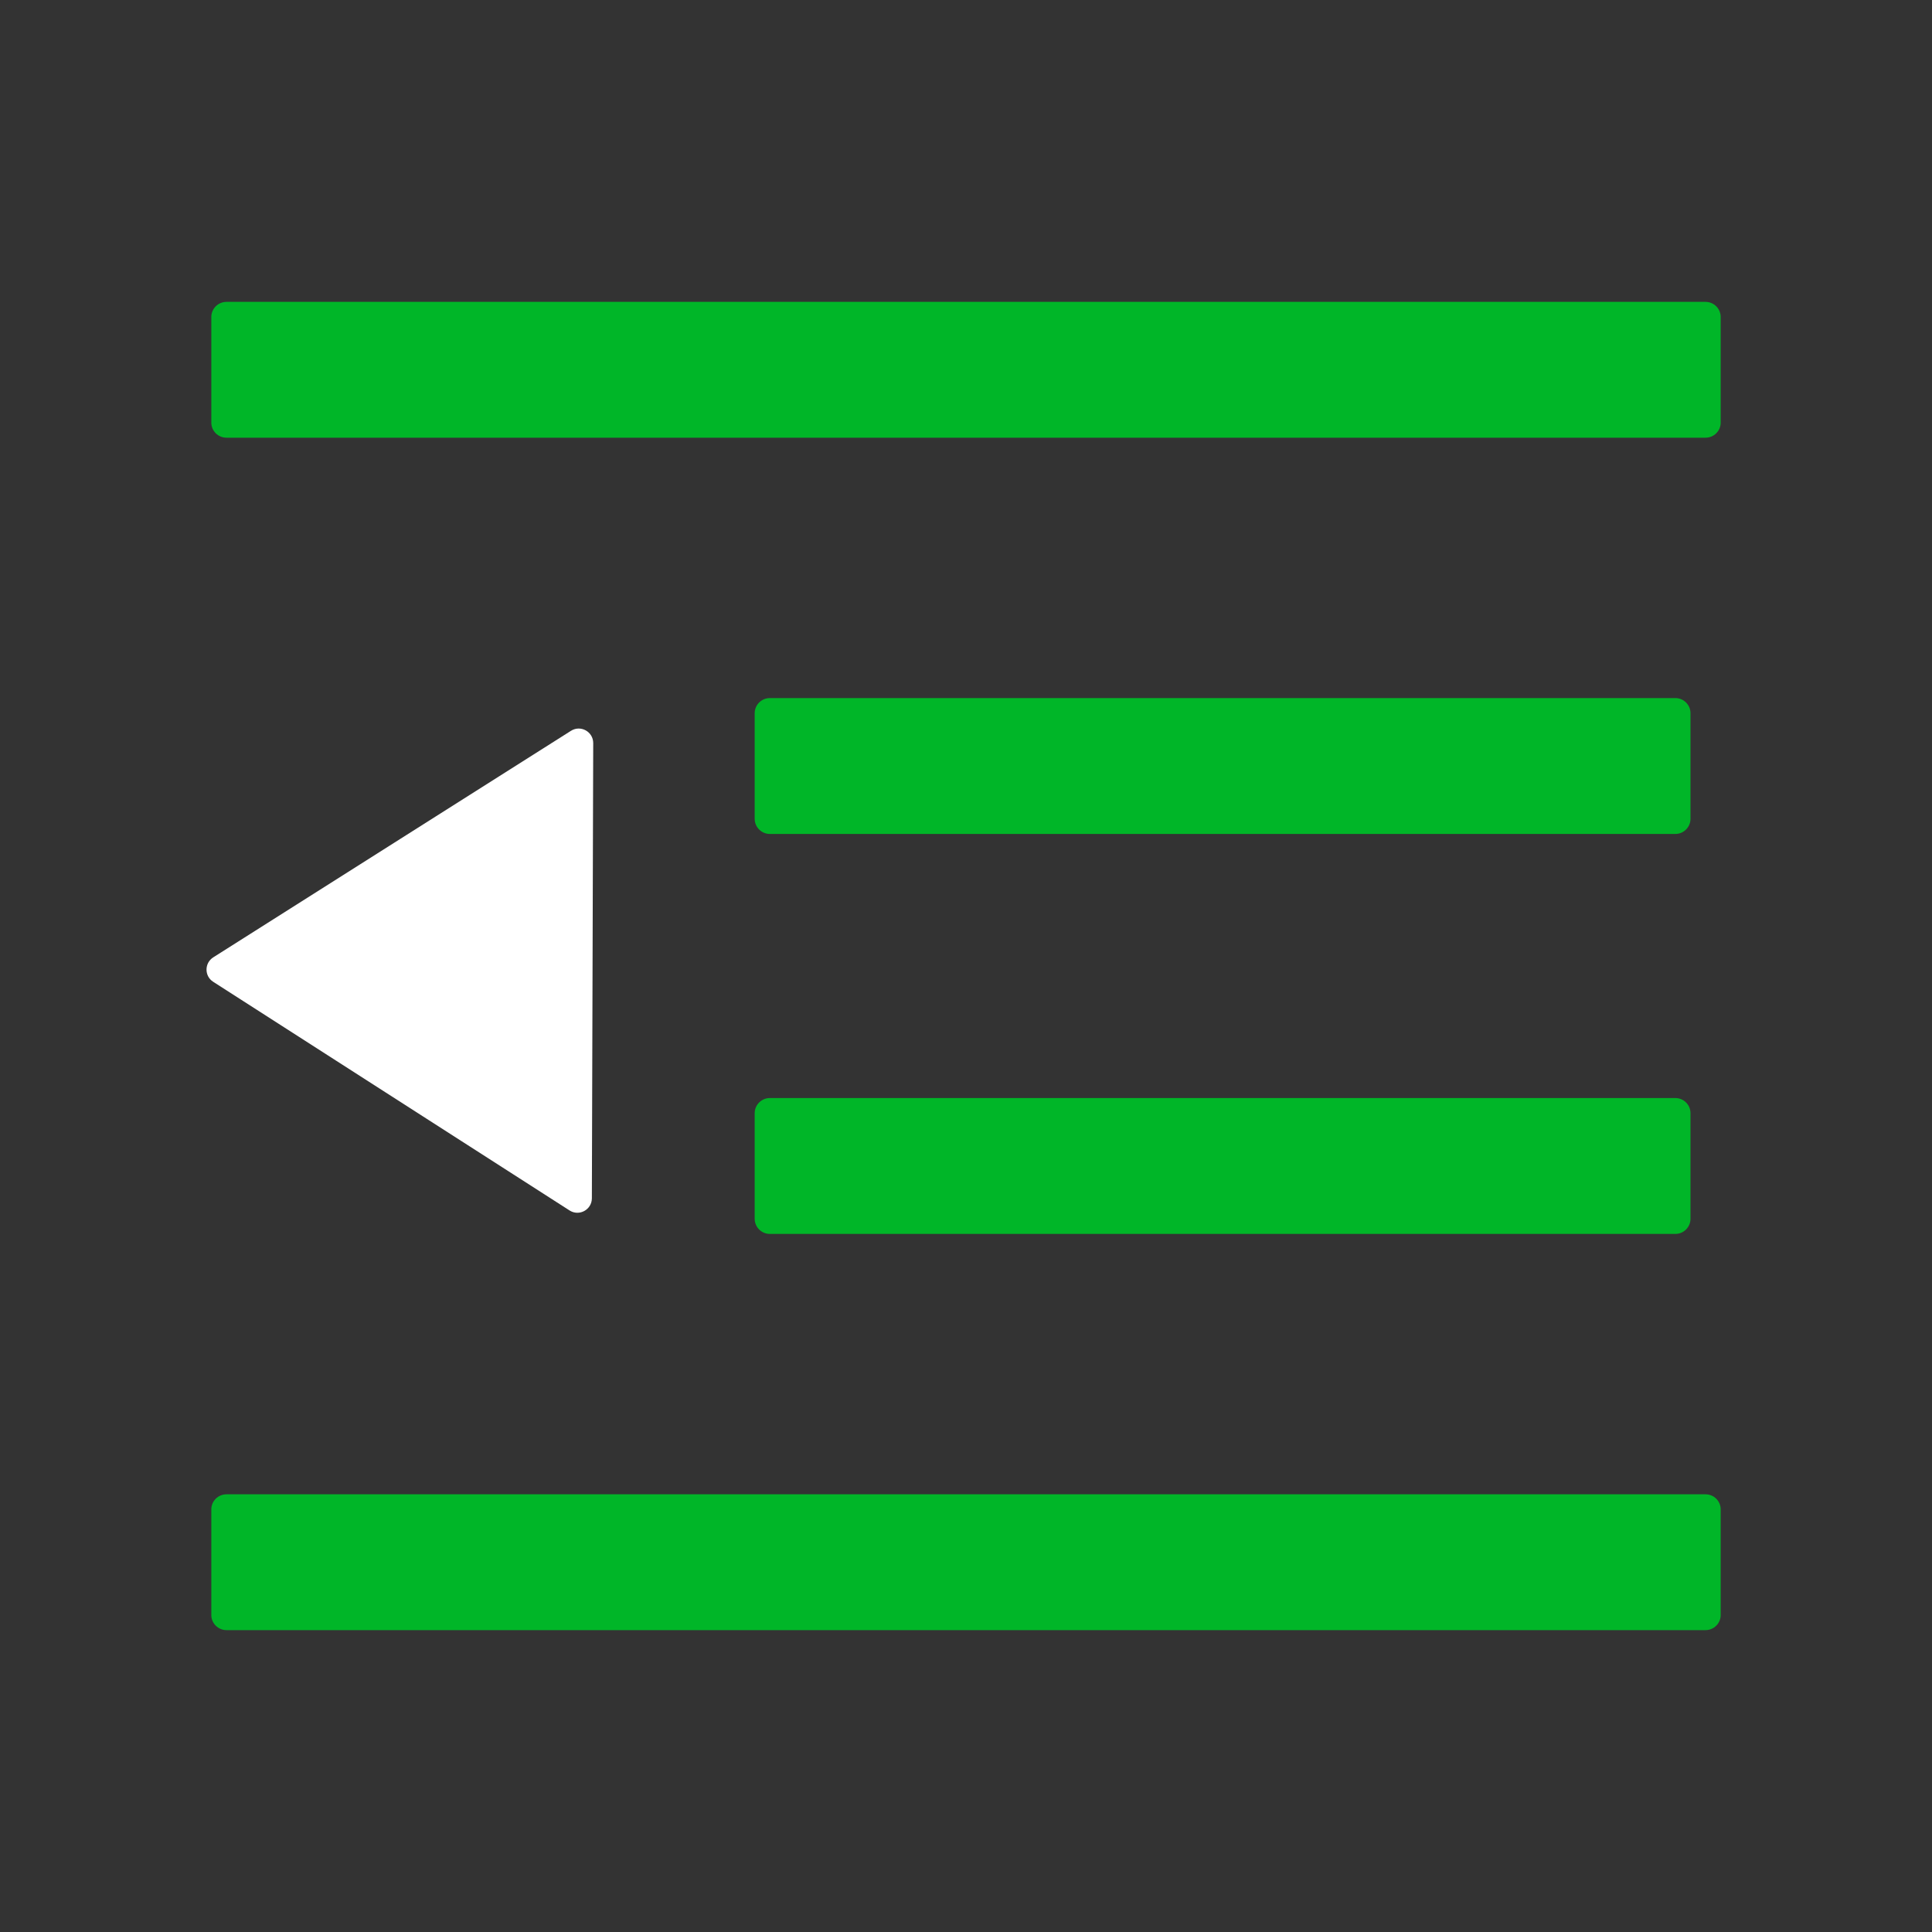 <svg width="50" height="50" viewBox="0 0 40 40" fill="none" xmlns="http://www.w3.org/2000/svg">
<rect x="0" y="0" width="40" height="40" fill="#333333" stroke="none"/>
<path d="M15.938 17.266H34.688C34.859 17.266 35 17.125 35 16.953V14.766C35 14.594 34.859 14.453 34.688 14.453H15.938C15.766 14.453 15.625 14.594 15.625 14.766V16.953C15.625 17.125 15.766 17.266 15.938 17.266ZM15.625 25.234C15.625 25.406 15.766 25.547 15.938 25.547H34.688C34.859 25.547 35 25.406 35 25.234V23.047C35 22.875 34.859 22.734 34.688 22.734H15.938C15.766 22.734 15.625 22.875 15.625 23.047V25.234ZM35.312 6.25H4.688C4.516 6.25 4.375 6.391 4.375 6.562V8.75C4.375 8.922 4.516 9.062 4.688 9.062H35.312C35.484 9.062 35.625 8.922 35.625 8.75V6.562C35.625 6.391 35.484 6.25 35.312 6.25ZM35.312 30.938H4.688C4.516 30.938 4.375 31.078 4.375 31.25V33.438C4.375 33.609 4.516 33.75 4.688 33.75H35.312C35.484 33.75 35.625 33.609 35.625 33.438V31.25C35.625 31.078 35.484 30.938 35.312 30.938Z" fill="#00B628"/>
<path d="M4.414 20.327C4.229 20.209 4.23 19.939 4.415 19.821L11.821 15.131C12.021 15.004 12.282 15.148 12.282 15.385L12.254 24.81C12.253 25.046 11.991 25.189 11.792 25.061L4.414 20.327Z" fill="white"/>
</svg>
